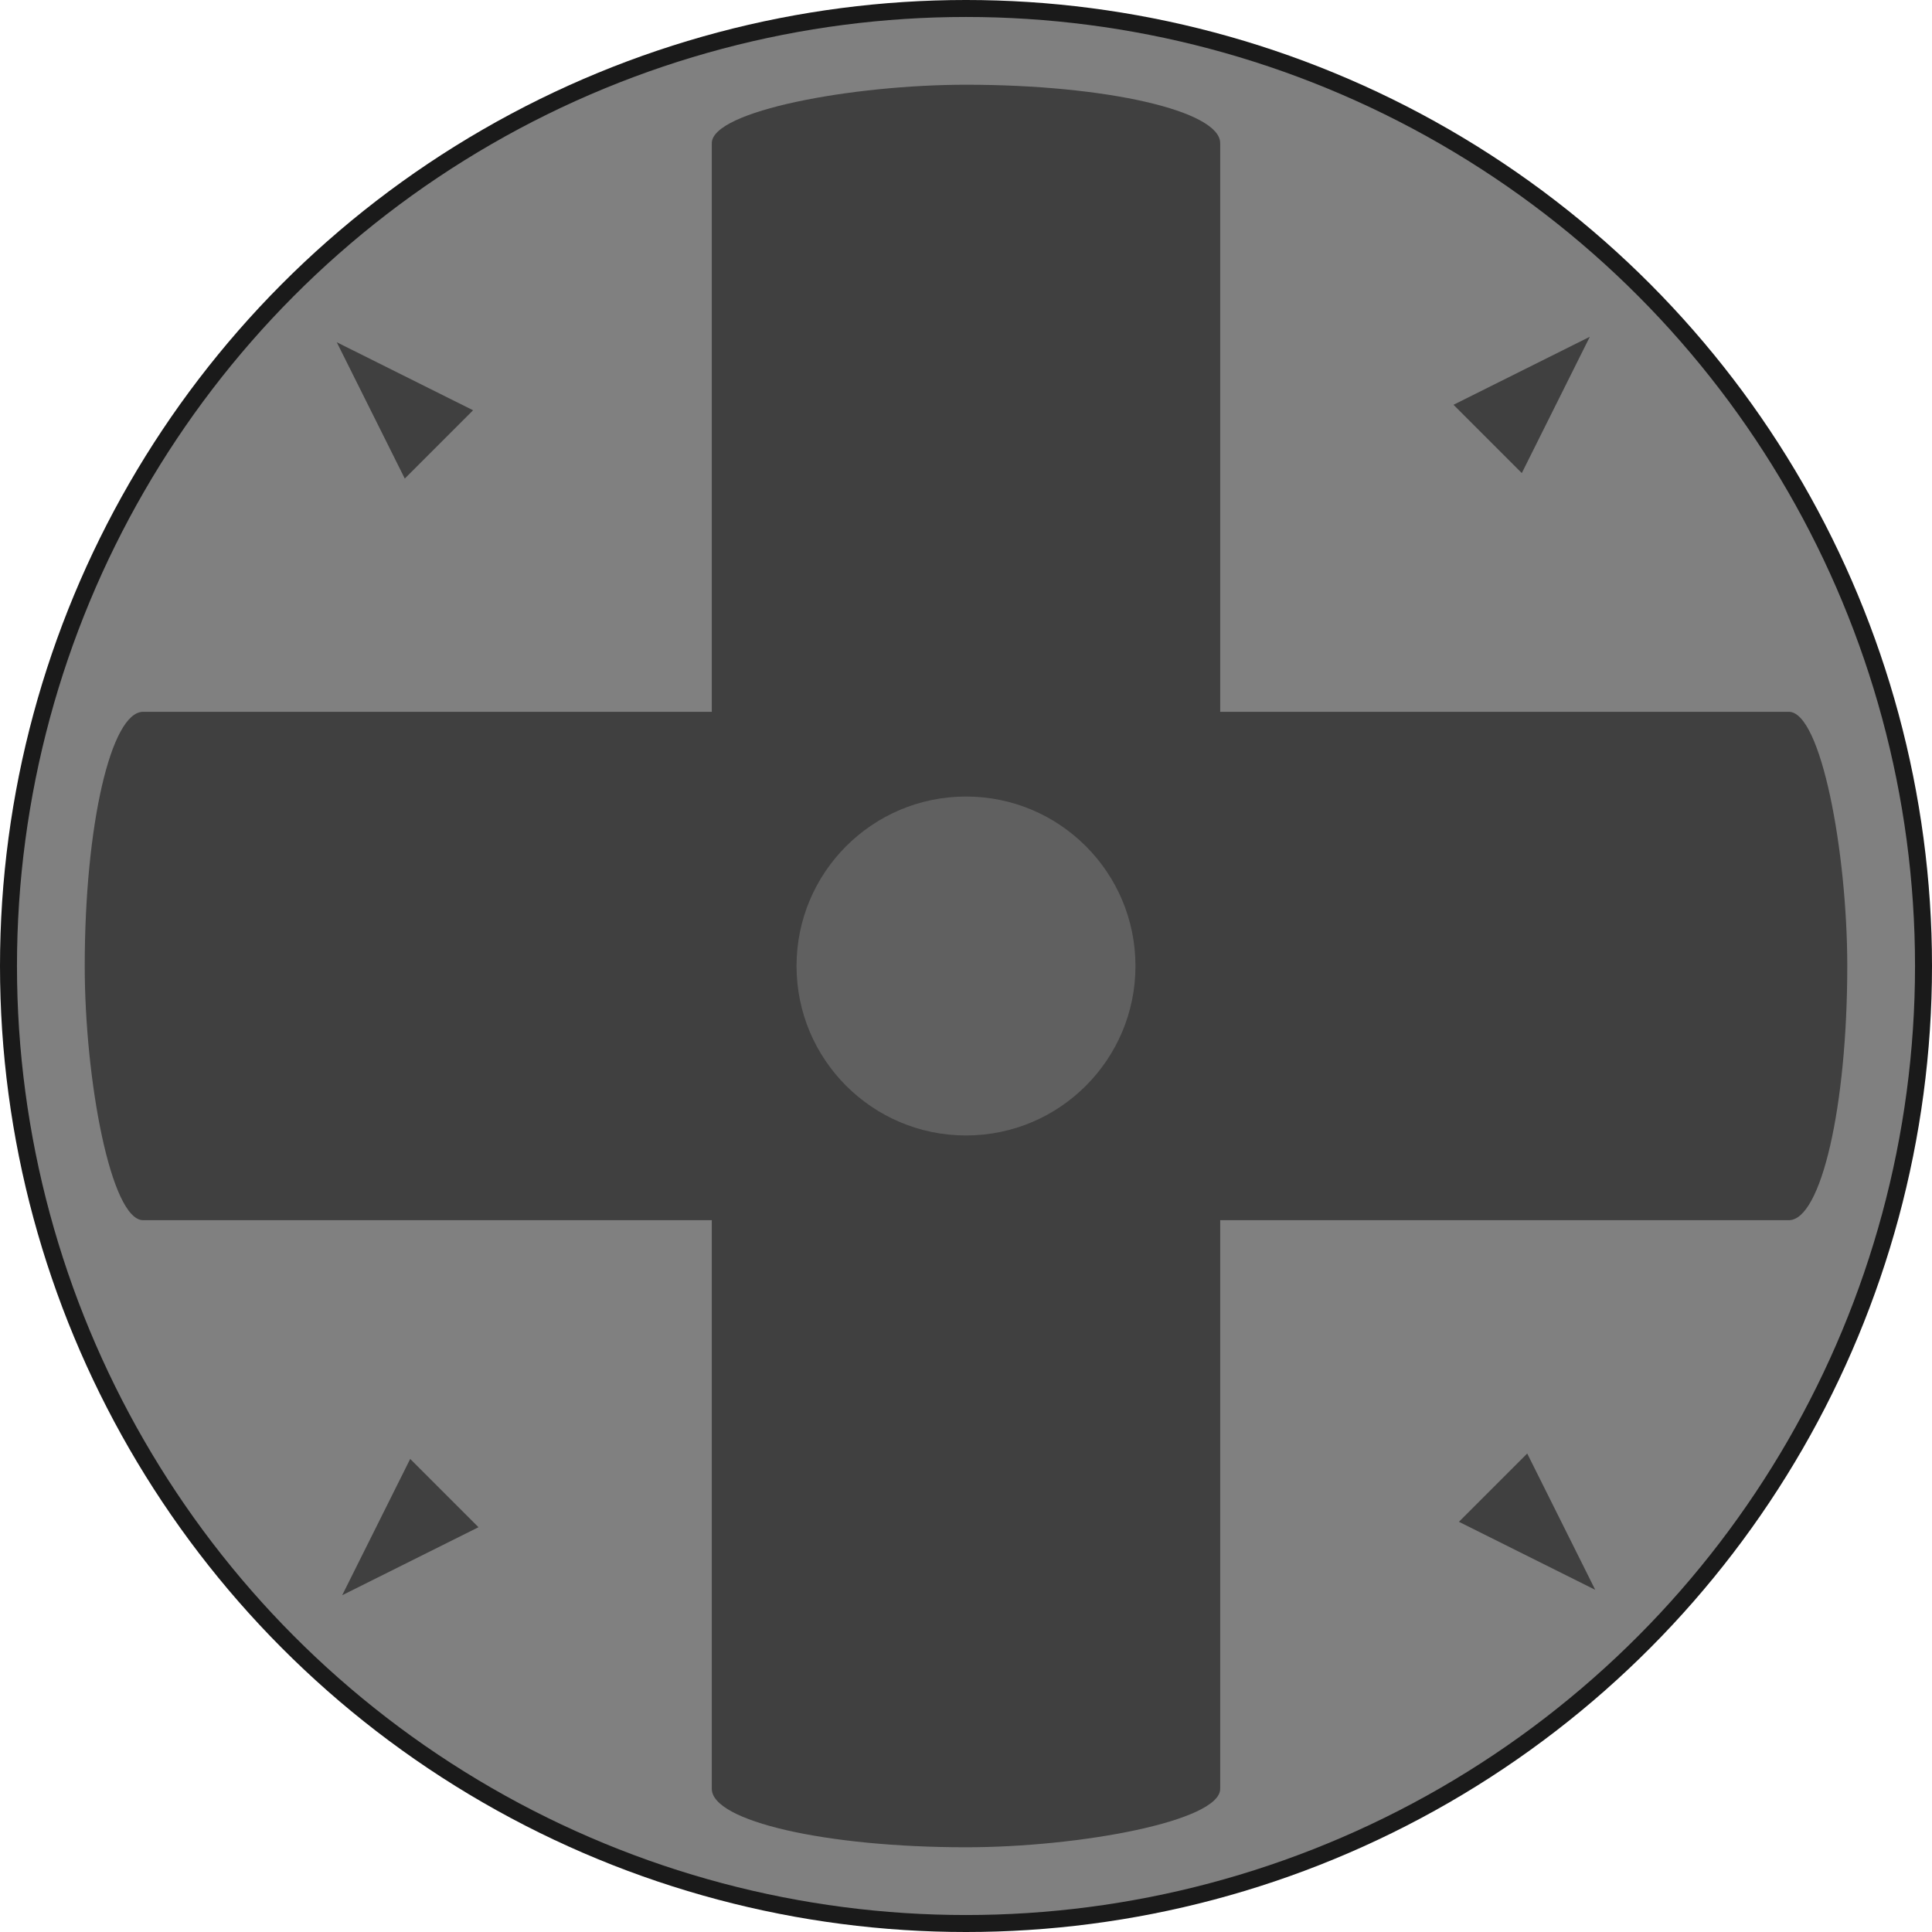 <?xml version="1.0" encoding="UTF-8" standalone="no"?>
<!-- Created with Inkscape (http://www.inkscape.org/) -->

<svg
   width="28mm"
   height="28mm"
   viewBox="0 0 28 28"
   version="1.1"
   id="svg5"
   xml:space="preserve"
   xmlns="http://www.w3.org/2000/svg"
   xmlns:svg="http://www.w3.org/2000/svg"><defs
     id="defs2"><linearGradient
       id="linearGradient31167"><stop
         style="stop-color:#0a0d43;stop-opacity:1;"
         offset="0"
         id="stop31163" /><stop
         style="stop-color:#0a0d43;stop-opacity:0;"
         offset="1"
         id="stop31165" /></linearGradient></defs><g
     id="layer5"
     style="display:none"
     transform="translate(-2,-18.287)"><rect
       style="display:inline;fill:#b3b3b3;fill-rule:evenodd;stroke-width:0.388"
       id="rect634-8-7"
       width="2"
       height="50"
       x="3.5156251e-07"
       y="-2.4853516e-06"
       rx="0.156"
       ry="0.005" /></g><g
     id="layer1"
     transform="translate(-13.61,-164.069)"
     style="display:inline"><g
       id="g68182"><circle
         style="fill:#1a1a1a;fill-opacity:1;stroke:none;stroke-width:0.262;stroke-linecap:round;stroke-linejoin:round;stroke-dasharray:none;stroke-opacity:0.75;paint-order:stroke markers fill"
         id="path39292-2-3-5"
         cx="27.61"
         cy="178.069"
         r="14" /><circle
         style="fill:#808080;fill-opacity:1;stroke:none;stroke-width:0.258;stroke-linecap:round;stroke-linejoin:round;stroke-dasharray:none;stroke-opacity:0.75;paint-order:stroke markers fill"
         id="path39292-2-6"
         cx="27.61"
         cy="178.069"
         r="13.754" /><g
         id="g37596"
         style="fill:#404040;fill-opacity:1"><rect
           style="fill:#404040;fill-opacity:1;fill-rule:evenodd;stroke-width:0.265"
           id="rect41472-7"
           width="25.544"
           height="7.368"
           x="14.838"
           y="174.385"
           ry="3.684"
           rx="0.847" /><rect
           style="fill:#404040;fill-opacity:1;fill-rule:evenodd;stroke-width:0.265"
           id="rect41472-8-3"
           width="25.544"
           height="7.368"
           x="165.297"
           y="-31.294"
           ry="3.684"
           rx="0.847"
           transform="rotate(90)" /></g><circle
         style="fill:#808080;fill-opacity:0.5;stroke:none;stroke-width:0.666;stroke-linecap:round;stroke-linejoin:round;stroke-dasharray:none;stroke-opacity:0.75;paint-order:stroke markers fill"
         id="path46172-4"
         cx="27.61"
         cy="178.069"
         r="2.456" /><g
         id="g40514"
         style="fill:#000000;fill-opacity:0.5"><path
           style="fill:#000000;fill-opacity:0.5;stroke:none;stroke-width:0.26;stroke-linecap:round;stroke-linejoin:round;stroke-dasharray:none;stroke-opacity:0.75;paint-order:stroke markers fill"
           id="path42276-4-3-5"
           d="m -178.867,56.21 14.995,-25.973 14.995,25.973 z"
           transform="matrix(-0.033,0.033,-0.057,-0.057,33.045,194.241)" /><path
           style="fill:#000000;fill-opacity:0.5;stroke:none;stroke-width:0.26;stroke-linecap:round;stroke-linejoin:round;stroke-dasharray:none;stroke-opacity:0.75;paint-order:stroke markers fill"
           id="path42276-4-3-5-1"
           d="m -178.867,56.21 14.995,-25.973 14.995,25.973 z"
           transform="matrix(0.033,0.033,-0.057,0.057,43.782,172.634)" /><path
           style="fill:#000000;fill-opacity:0.5;stroke:none;stroke-width:0.26;stroke-linecap:round;stroke-linejoin:round;stroke-dasharray:none;stroke-opacity:0.75;paint-order:stroke markers fill"
           id="path42276-4-3-5-1-8"
           d="m -178.867,56.21 14.995,-25.973 14.995,25.973 z"
           transform="matrix(0.033,-0.033,0.057,0.057,22.175,161.898)" /><path
           style="fill:#000000;fill-opacity:0.5;stroke:none;stroke-width:0.26;stroke-linecap:round;stroke-linejoin:round;stroke-dasharray:none;stroke-opacity:0.75;paint-order:stroke markers fill"
           id="path42276-4-3-5-1-4"
           d="m -178.867,56.21 14.995,-25.973 14.995,25.973 z"
           transform="matrix(-0.033,-0.033,0.057,-0.057,11.438,183.504)" /></g></g></g></svg>
